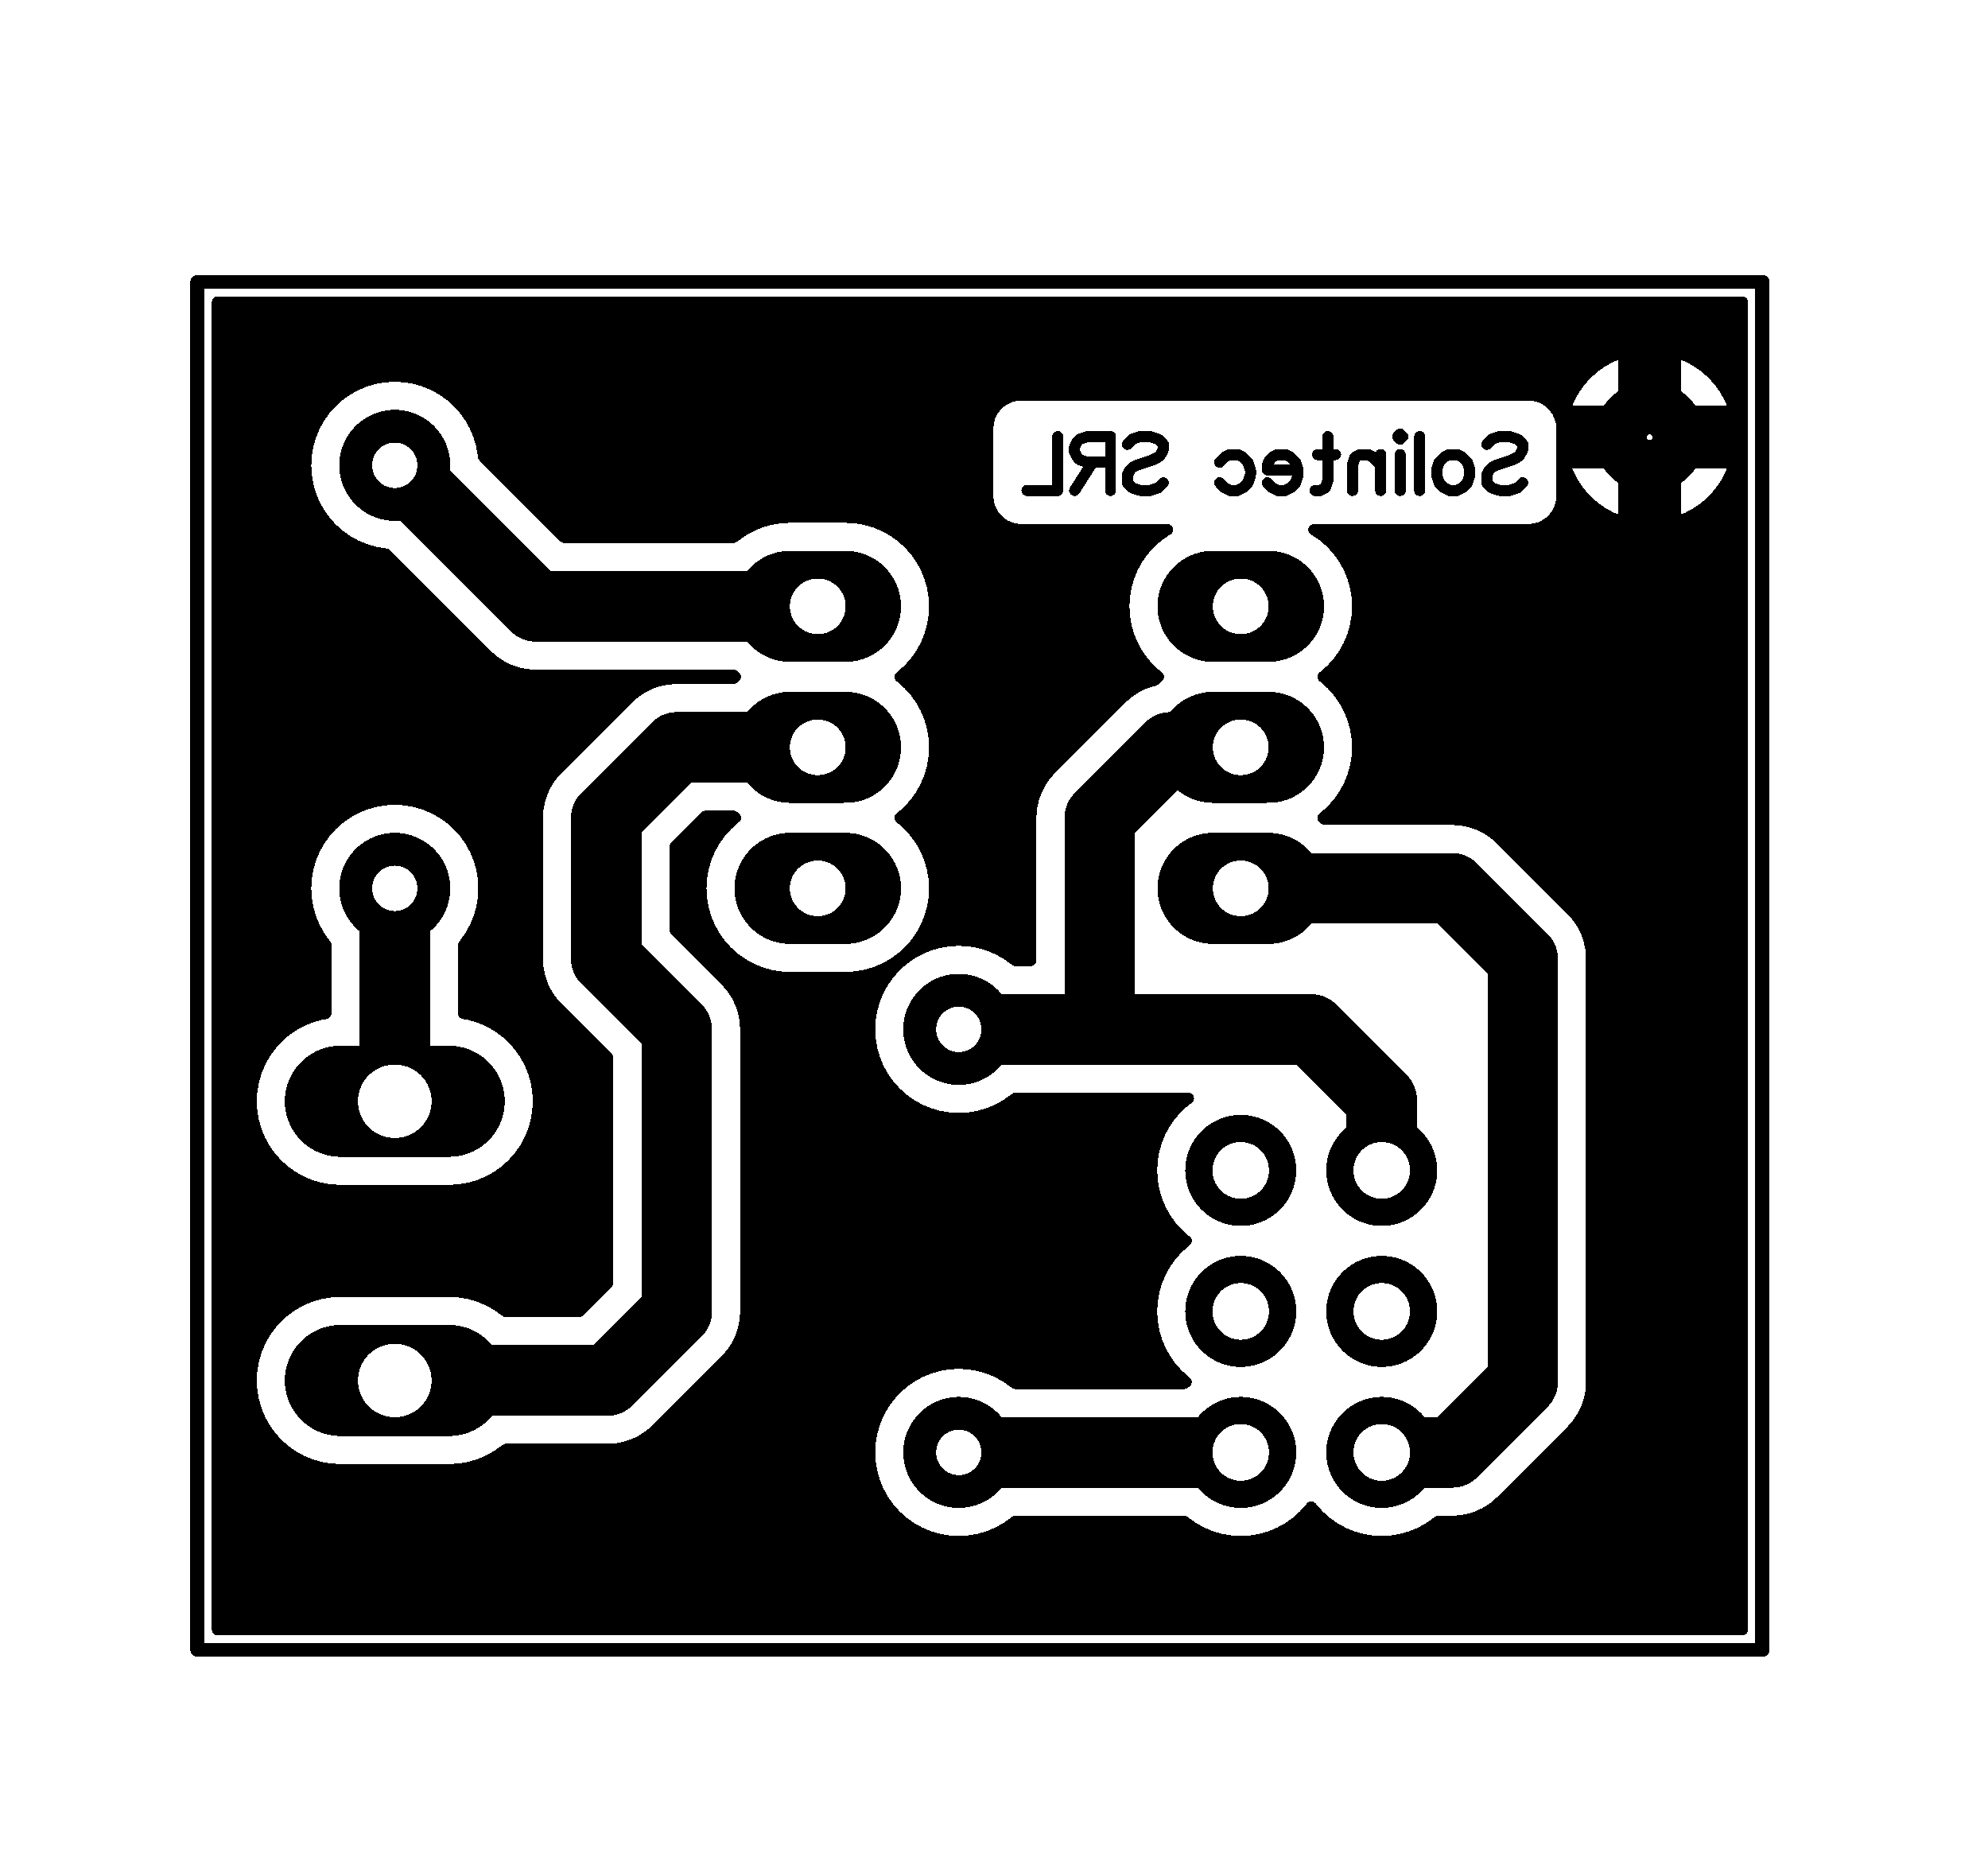 <svg xmlns="http://www.w3.org/2000/svg" xmlns:xlink="http://www.w3.org/1999/xlink" width="35.814mm" height="33.528mm" viewBox="-13 -118 141 132"><title></title><style type="text/css">
*[layerid="1"] {stroke:#000000;fill:#000000;}
*[layerid="2"] {stroke:#000000;fill:#000000;}
*[layerid="3"] {stroke:#000000;fill:#000000;}
*[layerid="4"] {stroke:#000000;fill:#000000;}
*[layerid="5"] {stroke:#000000;fill:#000000;}
*[layerid="6"] {stroke:#000000;fill:#000000;}
*[layerid="7"] {stroke:#000000;fill:#000000;}
*[layerid="8"] {stroke:#000000;fill:#000000;}
*[layerid="9"] {stroke:#000000;fill:#000000;}
*[layerid="10"] {stroke:#000000;fill:#000000;}
*[layerid="11"] {stroke:#000000;fill:#000000;}
*[layerid="12"] {stroke:#000000;fill:#000000;}
*[layerid="13"] {stroke:#000000;fill:#000000;}
*[layerid="14"] {stroke:#000000;fill:#000000;}
*[layerid="15"] {stroke:#000000;fill:#000000;}
*[layerid="19"] {stroke:#000000;fill:#000000;}
*[layerid="21"] {stroke:#000000;fill:#000000;}
*[layerid="22"] {stroke:#000000;fill:#000000;}
*[layerid="23"] {stroke:#000000;fill:#000000;}
*[layerid="24"] {stroke:#000000;fill:#000000;}
*[layerid="25"] {stroke:#000000;fill:#000000;}
*[layerid="26"] {stroke:#000000;fill:#000000;}
*[layerid="27"] {stroke:#000000;fill:#000000;}
*[layerid="28"] {stroke:#000000;fill:#000000;}
*[layerid="29"] {stroke:#000000;fill:#000000;}
*[layerid="30"] {stroke:#000000;fill:#000000;}
*[layerid="31"] {stroke:#000000;fill:#000000;}
*[layerid="32"] {stroke:#000000;fill:#000000;}
*[layerid="33"] {stroke:#000000;fill:#000000;}
*[layerid="34"] {stroke:#000000;fill:#000000;}
*[layerid="35"] {stroke:#000000;fill:#000000;}
*[layerid="36"] {stroke:#000000;fill:#000000;}
*[layerid="37"] {stroke:#000000;fill:#000000;}
*[layerid="38"] {stroke:#000000;fill:#000000;}
*[layerid="39"] {stroke:#000000;fill:#000000;}
*[layerid="40"] {stroke:#000000;fill:#000000;}
*[layerid="41"] {stroke:#000000;fill:#000000;}
*[layerid="42"] {stroke:#000000;fill:#000000;}
*[layerid="43"] {stroke:#000000;fill:#000000;}
*[layerid="44"] {stroke:#000000;fill:#000000;}
*[layerid="45"] {stroke:#000000;fill:#000000;}
*[layerid="46"] {stroke:#000000;fill:#000000;}
*[layerid="47"] {stroke:#000000;fill:#000000;}
*[layerid="48"] {stroke:#000000;fill:#000000;}
*[layerid="49"] {stroke:#000000;fill:#000000;}
*[layerid="50"] {stroke:#000000;fill:#000000;}
*[layerid="51"] {stroke:#000000;fill:#000000;}
*[layerid="52"] {stroke:#000000;fill:#000000;}
*[layerid="99"] {stroke:#000000;fill:#000000;}
*[layerid="100"] {stroke:#000000;fill:#000000;}
*[layerid="101"] {stroke:#000000;fill:#000000;}
*[layerid="Hole"] {stroke:#000000;fill:#000000;}
*[layerid="DRCError"] {stroke:#000000;fill:#000000;}
*[fill="none"] {fill: none;}
*[stroke="none"] {stroke: none;}
path, polyline, polygon, line {stroke-linecap:round;}
g[c_partid="part_pad"][layerid="1"] ellipse:not([c_etype="pad_outer"]) {fill:#000000;}
g[c_partid="part_pad"][layerid="1"] polygon:not([c_etype="pad_outer"]) {fill:#000000;}
g[c_partid="part_pad"][layerid="1"] polyline:not([c_etype="pad_outer"]) {stroke:#000000;}
g[c_partid="part_pad"][layerid="2"] ellipse:not([c_etype="pad_outer"]) {fill:#000000;}
g[c_partid="part_pad"][layerid="2"] polygon:not([c_etype="pad_outer"]) {fill:#000000;}
g[c_partid="part_pad"][layerid="2"] polyline:not([c_etype="pad_outer"]) {stroke:#000000;}
g[c_partid="part_pad"][layerid="11"] ellipse:not([c_etype="pad_outer"]) {fill:#000000;}
g[c_partid="part_pad"][layerid="11"] polygon:not([c_etype="pad_outer"]) {fill:#000000;}
g[c_partid="part_pad"][layerid="11"] polyline:not([c_etype="pad_outer"]) {stroke:#000000;}
g[c_partid="part_pad"][layerid="11"] circle {fill:#FFFFFF;}
g[c_partid="part_pad"][layerid="11"] > polyline:nth-of-type(2) {stroke:#FFFFFF;}
g[c_partid="part_pad"][layerid="11"][c_shape="ELLIPSE"]  polyline:nth-last-of-type(1) {stroke:#FFFFFF;}
g[c_partid="part_pad"][layerid="11"][c_shape="RECT"]  polyline:nth-last-of-type(1) {stroke:#FFFFFF;}
g[c_partid="part_pad"][layerid="11"][c_shape="POLYGON"]  polyline:nth-last-of-type(1) {stroke:#FFFFFF;}
g[c_partid="part_via"] > * + circle, #gCurParts g[c_partid="part_via"] > * + circle {fill:#FFFFFF;}
g[c_partid="part_pad"] > polygon[c_etype="pad_outer"], #gCurParts g[c_partid="part_pad"] > polygon[c_etype="pad_outer"] {stroke-linejoin: round;stroke-miterlimit: 100;}
g[c_partid="part_hole"] > circle {fill: #FFFFFF;}path, polyline, polygon {stroke-linejoin:round;}
rect, circle, ellipse, polyline, line, polygon, path {shape-rendering:crispEdges;}
</style>
<rect x="-13" y="-118" width="141" height="132" fill="#FFFFFF" stroke="none"/><path d="M 2.42 -2.02 L 2.267 -2.05 2.137 -2.137 2.05 -2.267 2.02 -2.42 2.02 -96.58 2.05 -96.733 2.137 -96.863 2.267 -96.95 2.42 -96.98 110.58 -96.98 110.733 -96.95 110.863 -96.863 110.95 -96.733 110.98 -96.58 110.98 -2.42 110.95 -2.267 110.863 -2.137 110.733 -2.05 110.58 -2.02 2.42 -2.02 Z M 55 -9.076 L 55.663 -9.113 56.318 -9.224 56.957 -9.408 57.57 -9.662 58.152 -9.984 58.694 -10.368 58.865 -10.486 59.007 -10.512 70.993 -10.512 71.135 -10.486 71.306 -10.368 71.848 -9.984 72.43 -9.662 73.043 -9.408 73.682 -9.224 74.337 -9.113 75 -9.076 75.663 -9.113 76.318 -9.224 76.957 -9.408 77.57 -9.662 78.152 -9.984 78.694 -10.368 79.189 -10.811 79.632 -11.306 79.674 -11.365 79.783 -11.47 79.924 -11.527 80.076 -11.527 80.217 -11.47 80.326 -11.365 80.368 -11.306 80.811 -10.811 81.306 -10.368 81.848 -9.984 82.43 -9.662 83.043 -9.408 83.682 -9.224 84.337 -9.113 85 -9.076 85.663 -9.113 86.318 -9.224 86.957 -9.408 87.57 -9.662 88.152 -9.984 88.694 -10.368 88.865 -10.486 89.007 -10.512 89.997 -10.512 90.135 -10.514 90.569 -10.548 90.696 -10.566 91.122 -10.655 91.246 -10.689 91.658 -10.83 91.777 -10.879 92.168 -11.07 92.279 -11.134 92.643 -11.373 92.746 -11.45 93.077 -11.733 93.176 -11.829 98.171 -16.824 98.267 -16.923 98.55 -17.254 98.627 -17.357 98.866 -17.721 98.93 -17.832 99.121 -18.223 99.17 -18.342 99.311 -18.754 99.345 -18.878 99.434 -19.304 99.452 -19.431 99.486 -19.865 99.488 -20.003 99.488 -49.997 99.486 -50.135 99.452 -50.569 99.434 -50.696 99.345 -51.122 99.311 -51.246 99.17 -51.658 99.121 -51.777 98.93 -52.168 98.866 -52.279 98.627 -52.643 98.55 -52.746 98.267 -53.077 98.171 -53.176 93.176 -58.171 93.077 -58.267 92.746 -58.55 92.643 -58.627 92.279 -58.866 92.168 -58.93 91.777 -59.121 91.658 -59.17 91.246 -59.311 91.122 -59.345 90.696 -59.434 90.569 -59.452 90.135 -59.486 89.997 -59.488 80.976 -59.488 80.844 -59.51 80.727 -59.575 80.586 -59.687 80.489 -59.798 80.44 -59.937 80.444 -60.084 80.501 -60.22 81.158 -60.811 81.6 -61.306 81.985 -61.848 82.306 -62.43 82.56 -63.043 82.744 -63.682 82.856 -64.337 82.893 -65 82.856 -65.663 82.744 -66.318 82.56 -66.957 82.306 -67.57 81.985 -68.152 81.6 -68.694 81.158 -69.189 80.662 -69.632 80.603 -69.674 80.498 -69.783 80.442 -69.924 80.442 -70.076 80.498 -70.217 80.603 -70.326 80.662 -70.368 81.158 -70.811 81.6 -71.306 81.985 -71.848 82.306 -72.43 82.56 -73.043 82.744 -73.682 82.856 -74.337 82.893 -75 82.856 -75.663 82.744 -76.318 82.56 -76.957 82.306 -77.57 81.985 -78.152 81.6 -78.694 81.158 -79.189 80.662 -79.632 80.12 -80.016 79.994 -80.086 79.863 -80.202 79.794 -80.362 79.8 -80.536 79.879 -80.692 80.017 -80.798 80.187 -80.837 95.376 -80.837 95.739 -80.868 96.073 -80.958 96.387 -81.104 96.671 -81.303 96.915 -81.548 97.114 -81.831 97.26 -82.145 97.35 -82.48 97.382 -82.842 97.382 -87.594 97.35 -87.957 97.26 -88.291 97.114 -88.605 96.915 -88.889 96.671 -89.134 96.387 -89.332 96.073 -89.479 95.739 -89.568 95.376 -89.6 59.46 -89.6 59.098 -89.568 58.763 -89.479 58.449 -89.332 58.166 -89.134 57.921 -88.889 57.722 -88.605 57.576 -88.291 57.486 -87.957 57.455 -87.594 57.455 -82.842 57.486 -82.48 57.576 -82.145 57.722 -81.831 57.921 -81.548 58.166 -81.303 58.449 -81.104 58.763 -80.958 59.098 -80.868 59.46 -80.837 69.813 -80.837 69.983 -80.798 70.121 -80.692 70.2 -80.536 70.206 -80.362 70.137 -80.202 70.006 -80.086 69.88 -80.016 69.338 -79.632 68.842 -79.189 68.4 -78.694 68.015 -78.152 67.694 -77.57 67.44 -76.957 67.256 -76.318 67.144 -75.663 67.107 -75 67.144 -74.337 67.256 -73.682 67.44 -73.043 67.694 -72.43 68.015 -71.848 68.4 -71.306 68.842 -70.811 69.338 -70.368 69.397 -70.326 69.502 -70.217 69.558 -70.076 69.558 -69.924 69.502 -69.783 69.397 -69.674 69.338 -69.632 69.137 -69.453 69.057 -69.397 68.965 -69.362 68.749 -69.31 68.342 -69.17 68.223 -69.121 67.832 -68.93 67.721 -68.866 67.357 -68.627 67.254 -68.55 66.923 -68.267 66.824 -68.171 61.829 -63.176 61.733 -63.077 61.45 -62.746 61.373 -62.643 61.134 -62.279 61.07 -62.168 60.879 -61.777 60.83 -61.658 60.689 -61.246 60.655 -61.122 60.566 -60.696 60.548 -60.569 60.514 -60.135 60.512 -59.997 60.512 -49.888 60.482 -49.735 60.395 -49.605 60.265 -49.518 60.112 -49.488 59.007 -49.488 58.865 -49.514 58.694 -49.632 58.152 -50.016 57.57 -50.338 56.957 -50.592 56.318 -50.776 55.663 -50.887 55 -50.924 54.337 -50.887 53.682 -50.776 53.043 -50.592 52.43 -50.338 51.848 -50.016 51.306 -49.632 50.811 -49.189 50.368 -48.694 49.984 -48.152 49.662 -47.57 49.408 -46.957 49.224 -46.318 49.113 -45.663 49.076 -45 49.113 -44.337 49.224 -43.682 49.408 -43.043 49.662 -42.43 49.984 -41.848 50.368 -41.306 50.811 -40.811 51.306 -40.368 51.848 -39.984 52.43 -39.662 53.043 -39.408 53.682 -39.224 54.337 -39.113 55 -39.076 55.663 -39.113 56.318 -39.224 56.957 -39.408 57.57 -39.662 58.152 -39.984 58.694 -40.368 58.865 -40.486 59.007 -40.512 71.292 -40.512 71.455 -40.477 71.59 -40.379 71.673 -40.233 71.689 -40.067 71.636 -39.909 71.523 -39.786 71.306 -39.632 70.811 -39.189 70.368 -38.694 69.984 -38.152 69.662 -37.57 69.408 -36.957 69.224 -36.318 69.113 -35.663 69.076 -35 69.113 -34.337 69.224 -33.682 69.408 -33.043 69.662 -32.43 69.984 -31.848 70.368 -31.306 70.811 -30.811 71.306 -30.368 71.365 -30.326 71.47 -30.217 71.527 -30.076 71.527 -29.924 71.47 -29.783 71.365 -29.674 71.306 -29.632 70.811 -29.189 70.368 -28.694 69.984 -28.152 69.662 -27.57 69.408 -26.957 69.224 -26.318 69.113 -25.663 69.076 -25 69.113 -24.337 69.224 -23.682 69.408 -23.043 69.662 -22.43 69.984 -21.848 70.368 -21.306 70.811 -20.811 71.306 -20.368 71.468 -20.22 71.525 -20.084 71.529 -19.937 71.479 -19.798 71.382 -19.687 71.241 -19.575 71.124 -19.51 70.993 -19.488 59.007 -19.488 58.865 -19.514 58.694 -19.632 58.152 -20.016 57.57 -20.338 56.957 -20.592 56.318 -20.776 55.663 -20.887 55 -20.924 54.337 -20.887 53.682 -20.776 53.043 -20.592 52.43 -20.338 51.848 -20.016 51.306 -19.632 50.811 -19.189 50.368 -18.694 49.984 -18.152 49.662 -17.57 49.408 -16.957 49.224 -16.318 49.113 -15.663 49.076 -15 49.113 -14.337 49.224 -13.682 49.408 -13.043 49.662 -12.43 49.984 -11.848 50.368 -11.306 50.811 -10.811 51.306 -10.368 51.848 -9.984 52.43 -9.662 53.043 -9.408 53.682 -9.224 54.337 -9.113 55 -9.076 Z M 10.474 -14.213 L 11.148 -14.175 18.852 -14.175 19.526 -14.213 20.181 -14.324 20.82 -14.508 21.433 -14.762 22.015 -15.084 22.557 -15.468 22.728 -15.586 22.87 -15.612 30.097 -15.612 30.235 -15.614 30.669 -15.648 30.796 -15.666 31.222 -15.755 31.346 -15.789 31.758 -15.93 31.877 -15.979 32.268 -16.17 32.379 -16.234 32.743 -16.473 32.846 -16.55 33.177 -16.833 33.276 -16.929 38.171 -21.824 38.267 -21.923 38.55 -22.254 38.627 -22.357 38.866 -22.721 38.93 -22.832 39.121 -23.223 39.17 -23.342 39.311 -23.754 39.345 -23.878 39.434 -24.304 39.452 -24.431 39.486 -24.865 39.488 -25.003 39.488 -44.997 39.486 -45.135 39.452 -45.569 39.434 -45.696 39.345 -46.122 39.311 -46.246 39.17 -46.658 39.121 -46.777 38.93 -47.168 38.866 -47.279 38.627 -47.643 38.55 -47.746 38.267 -48.077 38.171 -48.176 34.605 -51.742 34.518 -51.872 34.488 -52.025 34.488 -57.975 34.518 -58.128 34.605 -58.258 36.742 -60.395 36.872 -60.482 37.025 -60.512 39.024 -60.512 39.156 -60.49 39.273 -60.425 39.414 -60.313 39.511 -60.202 39.56 -60.063 39.556 -59.916 39.499 -59.78 38.842 -59.189 38.4 -58.694 38.015 -58.152 37.694 -57.57 37.44 -56.957 37.256 -56.318 37.144 -55.663 37.107 -55 37.144 -54.337 37.256 -53.682 37.44 -53.043 37.694 -52.43 38.015 -51.848 38.4 -51.306 38.842 -50.811 39.338 -50.368 39.88 -49.984 40.461 -49.662 41.075 -49.408 41.713 -49.224 42.368 -49.113 43.043 -49.075 46.957 -49.075 47.632 -49.113 48.287 -49.224 48.925 -49.408 49.539 -49.662 50.12 -49.984 50.662 -50.368 51.158 -50.811 51.6 -51.306 51.985 -51.848 52.306 -52.43 52.56 -53.043 52.744 -53.682 52.856 -54.337 52.893 -55 52.856 -55.663 52.744 -56.318 52.56 -56.957 52.306 -57.57 51.985 -58.152 51.6 -58.694 51.158 -59.189 50.662 -59.632 50.603 -59.674 50.498 -59.783 50.442 -59.924 50.442 -60.076 50.498 -60.217 50.603 -60.326 50.662 -60.368 51.158 -60.811 51.6 -61.306 51.985 -61.848 52.306 -62.43 52.56 -63.043 52.744 -63.682 52.856 -64.337 52.893 -65 52.856 -65.663 52.744 -66.318 52.56 -66.957 52.306 -67.57 51.985 -68.152 51.6 -68.694 51.158 -69.189 50.662 -69.632 50.603 -69.674 50.498 -69.783 50.442 -69.924 50.442 -70.076 50.498 -70.217 50.603 -70.326 50.662 -70.368 51.158 -70.811 51.6 -71.306 51.985 -71.848 52.306 -72.43 52.56 -73.043 52.744 -73.682 52.856 -74.337 52.893 -75 52.856 -75.663 52.744 -76.318 52.56 -76.957 52.306 -77.57 51.985 -78.152 51.6 -78.694 51.158 -79.189 50.662 -79.632 50.12 -80.016 49.539 -80.338 48.925 -80.592 48.287 -80.776 47.632 -80.887 46.957 -80.925 43.043 -80.925 42.368 -80.887 41.713 -80.776 41.075 -80.592 40.461 -80.338 39.88 -80.016 39.338 -79.632 39.167 -79.514 39.024 -79.488 27.025 -79.488 26.872 -79.518 26.742 -79.605 21.007 -85.34 20.925 -85.459 20.887 -85.663 20.776 -86.318 20.592 -86.957 20.338 -87.57 20.016 -88.152 19.632 -88.694 19.189 -89.189 18.694 -89.632 18.152 -90.016 17.57 -90.338 16.957 -90.592 16.318 -90.776 15.663 -90.887 15 -90.924 14.337 -90.887 13.682 -90.776 13.043 -90.592 12.43 -90.338 11.848 -90.016 11.306 -89.632 10.811 -89.189 10.368 -88.694 9.984 -88.152 9.662 -87.57 9.408 -86.957 9.224 -86.318 9.113 -85.663 9.076 -85 9.113 -84.337 9.224 -83.682 9.408 -83.043 9.662 -82.43 9.984 -81.848 10.368 -81.306 10.811 -80.811 11.306 -80.368 11.848 -79.984 12.43 -79.662 13.043 -79.408 13.682 -79.224 14.337 -79.113 14.541 -79.075 14.66 -78.993 21.824 -71.829 21.923 -71.733 22.254 -71.45 22.357 -71.373 22.721 -71.134 22.832 -71.07 23.223 -70.879 23.342 -70.83 23.754 -70.689 23.878 -70.655 24.304 -70.566 24.431 -70.548 24.865 -70.514 25.003 -70.512 39.024 -70.512 39.156 -70.49 39.273 -70.425 39.414 -70.313 39.508 -70.206 39.559 -70.072 39.559 -69.928 39.508 -69.794 39.414 -69.687 39.273 -69.575 39.156 -69.51 39.024 -69.488 35.003 -69.488 34.865 -69.486 34.431 -69.452 34.304 -69.434 33.878 -69.345 33.754 -69.311 33.342 -69.17 33.223 -69.121 32.832 -68.93 32.721 -68.866 32.357 -68.627 32.254 -68.55 31.923 -68.267 31.824 -68.171 26.829 -63.176 26.733 -63.077 26.45 -62.746 26.373 -62.643 26.134 -62.279 26.07 -62.168 25.879 -61.777 25.83 -61.658 25.689 -61.246 25.655 -61.122 25.566 -60.696 25.548 -60.569 25.514 -60.135 25.512 -59.997 25.512 -50.003 25.514 -49.865 25.548 -49.431 25.566 -49.304 25.655 -48.878 25.689 -48.754 25.83 -48.342 25.879 -48.223 26.07 -47.832 26.134 -47.721 26.373 -47.357 26.45 -47.254 26.733 -46.923 26.829 -46.824 30.395 -43.258 30.482 -43.128 30.512 -42.975 30.512 -27.025 30.482 -26.872 30.395 -26.742 28.358 -24.705 28.228 -24.618 28.075 -24.588 22.87 -24.588 22.728 -24.614 22.557 -24.732 22.015 -25.116 21.433 -25.438 20.82 -25.692 20.181 -25.876 19.526 -25.987 18.852 -26.025 11.148 -26.025 10.474 -25.987 9.819 -25.876 9.18 -25.692 8.567 -25.438 7.985 -25.116 7.443 -24.732 6.948 -24.289 6.505 -23.794 6.121 -23.252 5.799 -22.67 5.545 -22.057 5.361 -21.418 5.25 -20.763 5.213 -20.1 5.25 -19.437 5.361 -18.782 5.545 -18.143 5.799 -17.53 6.121 -16.948 6.505 -16.406 6.948 -15.911 7.443 -15.468 7.985 -15.084 8.567 -14.762 9.18 -14.508 9.819 -14.324 10.474 -14.213 Z M 10.474 -34.013 L 11.148 -33.975 18.852 -33.975 19.526 -34.013 20.181 -34.124 20.82 -34.308 21.433 -34.562 22.015 -34.884 22.557 -35.268 23.052 -35.711 23.495 -36.206 23.879 -36.748 24.201 -37.33 24.455 -37.943 24.639 -38.582 24.75 -39.237 24.787 -39.9 24.75 -40.563 24.639 -41.218 24.455 -41.857 24.201 -42.47 23.879 -43.052 23.495 -43.594 23.052 -44.089 22.557 -44.532 22.015 -44.916 21.433 -45.238 20.82 -45.492 20.181 -45.676 19.821 -45.737 19.69 -45.784 19.582 -45.873 19.512 -45.994 19.488 -46.131 19.488 -50.993 19.514 -51.135 19.632 -51.306 20.016 -51.848 20.338 -52.43 20.592 -53.043 20.776 -53.682 20.887 -54.337 20.924 -55 20.887 -55.663 20.776 -56.318 20.592 -56.957 20.338 -57.57 20.016 -58.152 19.632 -58.694 19.189 -59.189 18.694 -59.632 18.152 -60.016 17.57 -60.338 16.957 -60.592 16.318 -60.776 15.663 -60.887 15 -60.924 14.337 -60.887 13.682 -60.776 13.043 -60.592 12.43 -60.338 11.848 -60.016 11.306 -59.632 10.811 -59.189 10.368 -58.694 9.984 -58.152 9.662 -57.57 9.408 -56.957 9.224 -56.318 9.113 -55.663 9.076 -55 9.113 -54.337 9.224 -53.682 9.408 -53.043 9.662 -52.43 9.984 -51.848 10.368 -51.306 10.486 -51.135 10.512 -50.993 10.512 -46.131 10.488 -45.994 10.418 -45.873 10.31 -45.784 10.179 -45.737 9.819 -45.676 9.18 -45.492 8.567 -45.238 7.985 -44.916 7.443 -44.532 6.948 -44.089 6.505 -43.594 6.121 -43.052 5.799 -42.47 5.545 -41.857 5.361 -41.218 5.25 -40.563 5.213 -39.9 5.25 -39.237 5.361 -38.582 5.545 -37.943 5.799 -37.33 6.121 -36.748 6.505 -36.206 6.948 -35.711 7.443 -35.268 7.985 -34.884 8.567 -34.562 9.18 -34.308 9.819 -34.124 10.474 -34.013 Z M 98.662 -89.57 L 98.517 -89.219 101.781 -89.219 101.781 -92.483 101.43 -92.338 100.848 -92.016 100.306 -91.632 99.811 -91.189 99.368 -90.694 98.984 -90.152 98.662 -89.57 Z M 109.483 -89.219 L 109.338 -89.57 109.016 -90.152 108.632 -90.694 108.189 -91.189 107.694 -91.632 107.152 -92.016 106.57 -92.338 106.219 -92.483 106.219 -89.219 109.483 -89.219 Z M 106.219 -81.517 L 106.57 -81.662 107.152 -81.984 107.694 -82.368 108.189 -82.811 108.632 -83.306 109.016 -83.848 109.338 -84.43 109.483 -84.781 106.219 -84.781 106.219 -81.517 Z M 101.43 -81.662 L 101.781 -81.517 101.781 -84.781 98.517 -84.781 98.662 -84.43 98.984 -83.848 99.368 -83.306 99.811 -82.811 100.306 -82.368 100.848 -81.984 101.43 -81.662 Z " stroke-width="0" layerid="2" attachedcopperid="gge365" c_shapetype="line" id="gge365_0" class=""></path><polyline points="75 -55 90 -55 95 -50 95 -20 90 -15 85 -15" stroke-width="5"  stroke-linecap="round" fill="none" layerid="2" net="GN" id="gge217" locked="0" /><polyline points="45 -75 25 -75 15 -85" stroke-width="5"  stroke-linecap="round" fill="none" layerid="2" net="N$6" id="gge208" locked="0" /><polyline points="85 -35 85 -40 80 -45 65 -45 55 -45" stroke-width="5"  stroke-linecap="round" fill="none" layerid="2" net="IN" id="gge211" locked="0" /><polyline points="15 -20.1 30.1 -20.1 35 -25 35 -45 30 -50 30 -60 35 -65 45 -65" stroke-width="5"  stroke-linecap="round" fill="none" layerid="2" net="N$2" id="gge226" locked="0" /><polyline points="75 -65 70 -65 65 -60 65 -45" stroke-width="5"  stroke-linecap="round" fill="none" layerid="2" net="IN" id="gge214" locked="0" /><polyline points="75 -15 55 -15" stroke-width="5"  stroke-linecap="round" fill="none" layerid="2" net="V+" id="gge220" locked="0" /><polyline points="15 -39.9 15 -55" stroke-width="5"  stroke-linecap="round" fill="none" layerid="2" net="N$1" id="gge223" locked="0" /><g c_partid="part_pcbtext" c_etype="" c_origin="95,-83" c_rotation="360" c_mirror="1" id="rep6" locked="0" layerid="2" c_shapetype="group" ><path c_fontsize="4" c_fontfamily="" c_text="Solintec SRL" d="M 92.454 -86.491 L 92.818 -86.855 L 93.364 -87.036 L 94.091 -87.036 L 94.636 -86.855 L 95 -86.491 L 95 -86.127 L 94.818 -85.764 L 94.636 -85.582 L 94.273 -85.4 L 93.182 -85.036 L 92.818 -84.855 L 92.636 -84.673 L 92.454 -84.309 L 92.454 -83.764 L 92.818 -83.4 L 93.364 -83.218 L 94.091 -83.218 L 94.636 -83.4 L 95 -83.764 M 90.346 -85.764 L 90.709 -85.582 L 91.073 -85.218 L 91.254 -84.673 L 91.254 -84.309 L 91.073 -83.764 L 90.709 -83.4 L 90.346 -83.218 L 89.8 -83.218 L 89.436 -83.4 L 89.073 -83.764 L 88.891 -84.309 L 88.891 -84.673 L 89.073 -85.218 L 89.436 -85.582 L 89.8 -85.764 L 90.346 -85.764 M 87.691 -87.036 L 87.691 -83.218 M 86.491 -87.036 L 86.309 -86.855 L 86.127 -87.036 L 86.309 -87.218 L 86.491 -87.036 M 86.309 -85.764 L 86.309 -83.218 M 84.927 -85.764 L 84.927 -83.218 M 84.927 -85.036 L 84.382 -85.582 L 84.018 -85.764 L 83.473 -85.764 L 83.109 -85.582 L 82.927 -85.036 L 82.927 -83.218 M 81.182 -87.036 L 81.182 -83.945 L 81 -83.4 L 80.636 -83.218 L 80.273 -83.218 M 81.727 -85.764 L 80.454 -85.764 M 79.073 -84.673 L 76.891 -84.673 L 76.891 -85.036 L 77.073 -85.4 L 77.254 -85.582 L 77.618 -85.764 L 78.164 -85.764 L 78.527 -85.582 L 78.891 -85.218 L 79.073 -84.673 L 79.073 -84.309 L 78.891 -83.764 L 78.527 -83.4 L 78.164 -83.218 L 77.618 -83.218 L 77.254 -83.4 L 76.891 -83.764 M 73.509 -85.218 L 73.873 -85.582 L 74.236 -85.764 L 74.782 -85.764 L 75.145 -85.582 L 75.509 -85.218 L 75.691 -84.673 L 75.691 -84.309 L 75.509 -83.764 L 75.145 -83.4 L 74.782 -83.218 L 74.236 -83.218 L 73.873 -83.4 L 73.509 -83.764 M 66.964 -86.491 L 67.327 -86.855 L 67.873 -87.036 L 68.6 -87.036 L 69.145 -86.855 L 69.509 -86.491 L 69.509 -86.127 L 69.327 -85.764 L 69.145 -85.582 L 68.782 -85.4 L 67.691 -85.036 L 67.327 -84.855 L 67.145 -84.673 L 66.964 -84.309 L 66.964 -83.764 L 67.327 -83.4 L 67.873 -83.218 L 68.6 -83.218 L 69.145 -83.4 L 69.509 -83.764 M 65.764 -87.036 L 65.764 -83.218 M 65.764 -87.036 L 64.127 -87.036 L 63.582 -86.855 L 63.4 -86.673 L 63.218 -86.309 L 63.218 -85.945 L 63.4 -85.582 L 63.582 -85.4 L 64.127 -85.218 L 65.764 -85.218 M 64.491 -85.218 L 63.218 -83.218 M 62.018 -87.036 L 62.018 -83.218 M 62.018 -83.218 L 59.836 -83.218" fill="none"  stroke-width="0.787"  /></g><g c_partid="part_pad" c_etype="pinpart" c_origin="104,-87" layerid="11" number="1" net="GND" plated ="Y"  id="gge386" locked="0" c_rotation="0" c_width="7.874" c_height="7.874" title="GND" c_shape="ELLIPSE" pasteexpansion="0" solderexpansion="0.2"><ellipse c_etype="pad_shell" cx="104" cy="-87" rx="3.937" ry="3.937" layerid="11" stroke-width="0"/><polyline c_etype="pad_hole" points="103.99 -87 104.01 -87" layerid="11" stroke-width="0.394"></polyline></g><g c_partid="part_pad" c_etype="pinpart" c_origin="45,-75" layerid="11" number="1" net="N$6" plated ="Y"  id="rep15" locked="0" c_rotation="180" c_width="11.811" c_height="7.874" title="N$6" c_shape="OVAL" pasteexpansion="0" solderexpansion="0.2"><polyline  c_etype="pad_shell" points="46.968 -75 43.032 -75" layerid="11" stroke-width="7.874" /><polyline c_etype="pad_hole" points="45.01 -75 44.99 -75" layerid="11" stroke-width="3.937"></polyline></g><g c_partid="part_pad" c_etype="pinpart" c_origin="45,-65" layerid="11" number="2" net="N$2" plated ="Y"  id="rep16" locked="0" c_rotation="180" c_width="11.811" c_height="7.874" title="N$2" c_shape="OVAL" pasteexpansion="0" solderexpansion="0.2"><polyline  c_etype="pad_shell" points="46.968 -65 43.032 -65" layerid="11" stroke-width="7.874" /><polyline c_etype="pad_hole" points="45.01 -65 44.99 -65" layerid="11" stroke-width="3.937"></polyline></g><g c_partid="part_pad" c_etype="pinpart" c_origin="75,-65" layerid="11" number="5" net="IN" plated ="Y"  id="rep17" locked="0" c_rotation="0" c_width="11.811" c_height="7.874" title="IN" c_shape="OVAL" pasteexpansion="0" solderexpansion="0.2"><polyline  c_etype="pad_shell" points="73.031 -65 76.969 -65" layerid="11" stroke-width="7.874" /><polyline c_etype="pad_hole" points="74.99 -65 75.01 -65" layerid="11" stroke-width="3.937"></polyline></g><g c_partid="part_pad" c_etype="pinpart" c_origin="75,-75" layerid="11" number="6" net="" plated ="Y"  id="rep18" locked="0" c_rotation="0" c_width="11.811" c_height="7.874" title="" c_shape="OVAL" pasteexpansion="0" solderexpansion="0.2"><polyline  c_etype="pad_shell" points="73.031 -75 76.969 -75" layerid="11" stroke-width="7.874" /><polyline c_etype="pad_hole" points="74.99 -75 75.01 -75" layerid="11" stroke-width="3.937"></polyline></g><g c_partid="part_pad" c_etype="pinpart" c_origin="45,-55" layerid="11" number="3" net="" plated ="Y"  id="rep19" locked="0" c_rotation="180" c_width="11.811" c_height="7.874" title="" c_shape="OVAL" pasteexpansion="0" solderexpansion="0.2"><polyline  c_etype="pad_shell" points="46.968 -55 43.032 -55" layerid="11" stroke-width="7.874" /><polyline c_etype="pad_hole" points="45.01 -55 44.99 -55" layerid="11" stroke-width="3.937"></polyline></g><g c_partid="part_pad" c_etype="pinpart" c_origin="75,-55" layerid="11" number="4" net="GN" plated ="Y"  id="rep20" locked="0" c_rotation="0" c_width="11.811" c_height="7.874" title="GN" c_shape="OVAL" pasteexpansion="0" solderexpansion="0.2"><polyline  c_etype="pad_shell" points="73.031 -55 76.969 -55" layerid="11" stroke-width="7.874" /><polyline c_etype="pad_hole" points="74.99 -55 75.01 -55" layerid="11" stroke-width="3.937"></polyline></g><g c_partid="part_pad" c_etype="pinpart" c_origin="15,-39.9" layerid="11" number="1" net="N$1" plated ="Y"  id="rep51" locked="0" c_rotation="0" c_width="15.6" c_height="7.874" title="N$1" c_shape="OVAL" pasteexpansion="0" solderexpansion="0.2"><polyline  c_etype="pad_shell" points="11.137 -39.9 18.863 -39.9" layerid="11" stroke-width="7.874" /><polyline c_etype="pad_hole" points="14.99 -39.9 15.01 -39.9" layerid="11" stroke-width="5.2"></polyline></g><g c_partid="part_pad" c_etype="pinpart" c_origin="15,-20.1" layerid="11" number="2" net="N$2" plated ="Y"  id="rep52" locked="0" c_rotation="0" c_width="15.6" c_height="7.874" title="N$2" c_shape="OVAL" pasteexpansion="0" solderexpansion="0.2"><polyline  c_etype="pad_shell" points="11.137 -20.1 18.863 -20.1" layerid="11" stroke-width="7.874" /><polyline c_etype="pad_hole" points="14.99 -20.1 15.01 -20.1" layerid="11" stroke-width="5.2"></polyline></g><g c_partid="part_pad" c_etype="pinpart" c_origin="75,-35" layerid="11" number="1" net="" plated ="Y"  id="rep81" locked="0" c_rotation="270" c_width="7.874" c_height="7.874" title="" c_shape="OVAL" pasteexpansion="0" solderexpansion="0.2"><polyline  c_etype="pad_shell" points="75 -35 75 -35" layerid="11" stroke-width="7.874" /><polyline c_etype="pad_hole" points="75 -35.01 75 -34.99" layerid="11" stroke-width="4"></polyline></g><g c_partid="part_pad" c_etype="pinpart" c_origin="85,-35" layerid="11" number="2" net="IN" plated ="Y"  id="rep82" locked="0" c_rotation="270" c_width="7.874" c_height="7.874" title="IN" c_shape="OVAL" pasteexpansion="0" solderexpansion="0.2"><polyline  c_etype="pad_shell" points="85 -35 85 -35" layerid="11" stroke-width="7.874" /><polyline c_etype="pad_hole" points="85 -35.01 85 -34.99" layerid="11" stroke-width="4"></polyline></g><g c_partid="part_pad" c_etype="pinpart" c_origin="75,-25" layerid="11" number="3" net="" plated ="Y"  id="rep83" locked="0" c_rotation="270" c_width="7.874" c_height="7.874" title="" c_shape="OVAL" pasteexpansion="0" solderexpansion="0.2"><polyline  c_etype="pad_shell" points="75 -25 75 -25" layerid="11" stroke-width="7.874" /><polyline c_etype="pad_hole" points="75 -25.01 75 -24.99" layerid="11" stroke-width="4"></polyline></g><g c_partid="part_pad" c_etype="pinpart" c_origin="85,-25" layerid="11" number="4" net="" plated ="Y"  id="rep84" locked="0" c_rotation="270" c_width="7.874" c_height="7.874" title="" c_shape="OVAL" pasteexpansion="0" solderexpansion="0.2"><polyline  c_etype="pad_shell" points="85 -25 85 -25" layerid="11" stroke-width="7.874" /><polyline c_etype="pad_hole" points="85 -25.01 85 -24.99" layerid="11" stroke-width="4"></polyline></g><g c_partid="part_pad" c_etype="pinpart" c_origin="75,-15" layerid="11" number="5" net="V+" plated ="Y"  id="rep85" locked="0" c_rotation="270" c_width="7.874" c_height="7.874" title="V+" c_shape="OVAL" pasteexpansion="0" solderexpansion="0.2"><polyline  c_etype="pad_shell" points="75 -15 75 -15" layerid="11" stroke-width="7.874" /><polyline c_etype="pad_hole" points="75 -15.01 75 -14.99" layerid="11" stroke-width="4"></polyline></g><g c_partid="part_pad" c_etype="pinpart" c_origin="85,-15" layerid="11" number="6" net="GN" plated ="Y"  id="rep86" locked="0" c_rotation="270" c_width="7.874" c_height="7.874" title="GN" c_shape="OVAL" pasteexpansion="0" solderexpansion="0.2"><polyline  c_etype="pad_shell" points="85 -15 85 -15" layerid="11" stroke-width="7.874" /><polyline c_etype="pad_hole" points="85 -15.01 85 -14.99" layerid="11" stroke-width="4"></polyline></g><g c_partid="part_pad" c_etype="pinpart" c_origin="15,-55" layerid="11" number="1" net="N$1" plated ="Y"  id="rep115" locked="0" c_rotation="90" c_width="7.874" c_height="7.874" title="N$1" c_shape="OVAL" pasteexpansion="0" solderexpansion="0.2"><polyline  c_etype="pad_shell" points="15 -55 15 -55" layerid="11" stroke-width="7.874" /><polyline c_etype="pad_hole" points="15 -54.99 15 -55.01" layerid="11" stroke-width="3.2"></polyline></g><g c_partid="part_pad" c_etype="pinpart" c_origin="15,-85" layerid="11" number="2" net="N$6" plated ="Y"  id="rep116" locked="0" c_rotation="90" c_width="7.874" c_height="7.874" title="N$6" c_shape="OVAL" pasteexpansion="0" solderexpansion="0.2"><polyline  c_etype="pad_shell" points="15 -85 15 -85" layerid="11" stroke-width="7.874" /><polyline c_etype="pad_hole" points="15 -84.99 15 -85.01" layerid="11" stroke-width="3.2"></polyline></g><g c_partid="part_pad" c_etype="pinpart" c_origin="55,-45" layerid="11" number="1" net="IN" plated ="Y"  id="rep140" locked="0" c_rotation="270" c_width="7.874" c_height="7.874" title="IN" c_shape="OVAL" pasteexpansion="0" solderexpansion="0.2"><polyline  c_etype="pad_shell" points="55 -45 55 -45" layerid="11" stroke-width="7.874" /><polyline c_etype="pad_hole" points="55 -45.01 55 -44.99" layerid="11" stroke-width="3.2"></polyline></g><g c_partid="part_pad" c_etype="pinpart" c_origin="55,-15" layerid="11" number="2" net="V+" plated ="Y"  id="rep141" locked="0" c_rotation="270" c_width="7.874" c_height="7.874" title="V+" c_shape="OVAL" pasteexpansion="0" solderexpansion="0.2"><polyline  c_etype="pad_shell" points="55 -15 55 -15" layerid="11" stroke-width="7.874" /><polyline c_etype="pad_hole" points="55 -15.01 55 -14.99" layerid="11" stroke-width="3.2"></polyline></g><polyline points="1 -98 112 -98 112 -1 1 -1 1 -98" stroke-width="1"  stroke-linecap="round" fill="none" layerid="10" net="" id="gge205" locked="0" /></svg>